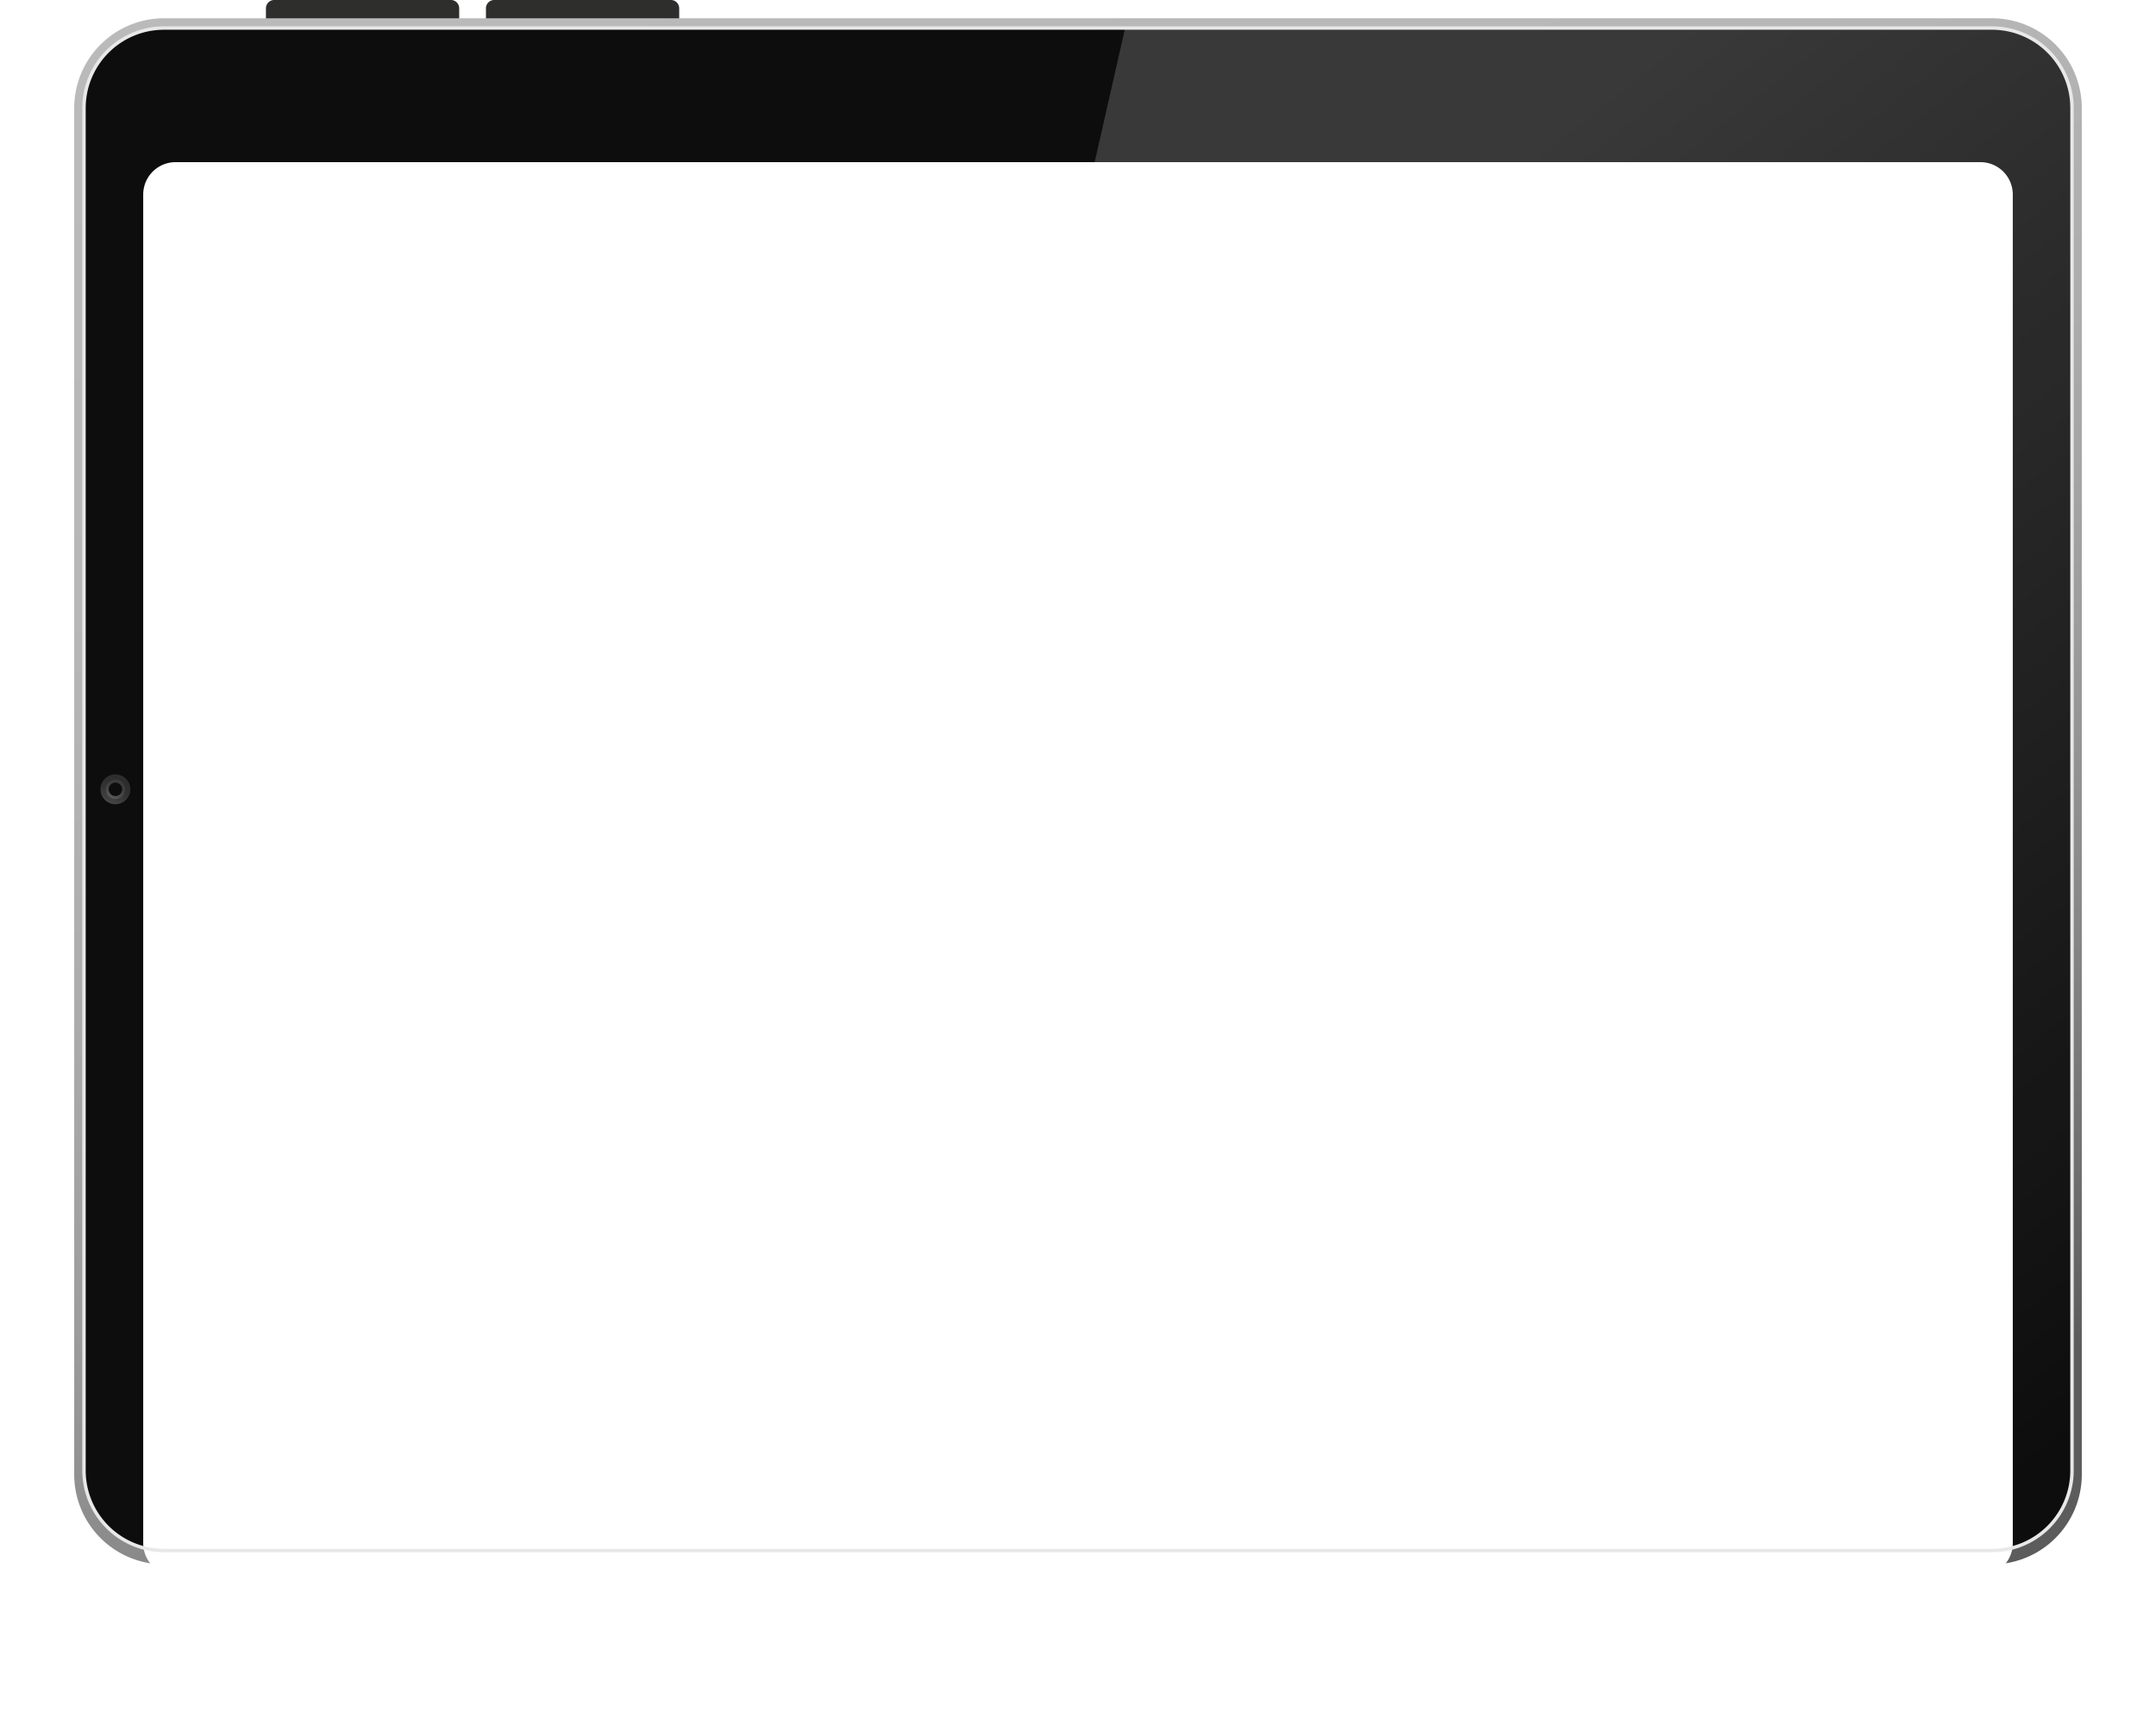<svg xmlns="http://www.w3.org/2000/svg" xmlns:xlink="http://www.w3.org/1999/xlink" width="270.983" height="216.004" viewBox="0 0 270.983 216.004">
  <defs>
    <linearGradient id="linear-gradient" x1="71.214" y1="498.473" x2="71.359" y2="498.473" gradientUnits="objectBoundingBox">
      <stop offset="0" stop-color="#2e2e2d"/>
      <stop offset="0.277" stop-color="#313130"/>
      <stop offset="0.498" stop-color="#3b3b3a"/>
      <stop offset="0.7" stop-color="#4c4c4b"/>
      <stop offset="0.89" stop-color="#636362"/>
      <stop offset="1" stop-color="#747474"/>
    </linearGradient>
    <linearGradient id="linear-gradient-2" x1="72.35" y1="506.317" x2="72.495" y2="506.317" xlink:href="#linear-gradient"/>
    <linearGradient id="linear-gradient-3" x1="0.253" y1="-0.037" x2="0.724" y2="0.988" gradientUnits="objectBoundingBox">
      <stop offset="0" stop-color="#bababa"/>
      <stop offset="0.247" stop-color="#b7b7b7"/>
      <stop offset="0.444" stop-color="#adadad"/>
      <stop offset="0.624" stop-color="#9c9c9c"/>
      <stop offset="0.793" stop-color="#848484"/>
      <stop offset="0.954" stop-color="#666"/>
      <stop offset="1" stop-color="#5c5c5c"/>
    </linearGradient>
    <linearGradient id="linear-gradient-4" x1="0.843" y1="1.034" x2="0.323" y2="0.253" gradientUnits="objectBoundingBox">
      <stop offset="0" stop-color="#fff" stop-opacity="0"/>
      <stop offset="1" stop-color="#fff"/>
    </linearGradient>
    <filter id="Path_4437" x="0" y="2.377" width="270.983" height="213.627" filterUnits="userSpaceOnUse">
      <feOffset dy="10" input="SourceAlpha"/>
      <feGaussianBlur stdDeviation="6" result="blur"/>
      <feFlood flood-opacity="0.749"/>
      <feComposite operator="in" in2="blur"/>
      <feComposite in="SourceGraphic"/>
    </filter>
    <linearGradient id="linear-gradient-5" x1="0.707" y1="0.048" x2="0.293" y2="0.953" gradientUnits="objectBoundingBox">
      <stop offset="0" stop-color="#454545"/>
      <stop offset="0.329" stop-color="#484848"/>
      <stop offset="0.591" stop-color="#525252"/>
      <stop offset="0.83" stop-color="#636363"/>
      <stop offset="1" stop-color="#747474"/>
    </linearGradient>
    <linearGradient id="linear-gradient-6" x1="0.707" y1="0.047" x2="0.293" y2="0.953" xlink:href="#linear-gradient-5"/>
  </defs>
  <g id="Group_1477" data-name="Group 1477" transform="translate(-801.816 -508.977)">
    <path id="Path_4432" data-name="Path 4432" d="M862.893,512.5v-2.479a1.046,1.046,0,0,1,1.045-1.046h22.2a1.046,1.046,0,0,1,1.045,1.046V512.5Z" fill="url(#linear-gradient)"/>
    <path id="Path_4433" data-name="Path 4433" d="M835.241,512.5v-2.479a1.046,1.046,0,0,1,1.045-1.046h22.2a1.046,1.046,0,0,1,1.046,1.046V512.5Z" fill="url(#linear-gradient-2)"/>
    <path id="Path_4434" data-name="Path 4434" d="M1052.19,705.571H822.421a11.291,11.291,0,0,1-11.278-11.278V522.551a11.29,11.29,0,0,1,11.278-11.278h229.773a11.291,11.291,0,0,1,11.278,11.278V694.293A11.294,11.294,0,0,1,1052.19,705.571Z" fill="url(#linear-gradient-3)"/>
    <path id="Path_4435" data-name="Path 4435" d="M1052.19,703.834H822.421a10.049,10.049,0,0,1-10.049-10.049V522.55A10.049,10.049,0,0,1,822.421,512.5h229.773a10.048,10.048,0,0,1,10.048,10.048V693.785A10.053,10.053,0,0,1,1052.19,703.834Z" fill="#0d0d0d"/>
    <path id="Path_4436" data-name="Path 4436" d="M1052.19,703.834h-152.4L943.229,512.5h108.965a10.048,10.048,0,0,1,10.048,10.048V693.785A10.053,10.053,0,0,1,1052.19,703.834Z" opacity="0.18" fill="url(#linear-gradient-4)"/>
    <g transform="matrix(1, 0, 0, 1, 801.82, 508.98)" filter="url(#Path_4437)">
      <path id="Path_4437-2" data-name="Path 4437" d="M1050.73,696.981H823.885a4.069,4.069,0,0,1-4.069-4.069V523.423a4.069,4.069,0,0,1,4.069-4.069H1050.73a4.069,4.069,0,0,1,4.069,4.069V692.912A4.067,4.067,0,0,1,1050.73,696.981Z" transform="translate(-801.82 -508.98)" fill="#fff"/>
    </g>
    <path id="Path_4438" data-name="Path 4438" d="M1052.19,704.048H822.421a10.275,10.275,0,0,1-10.263-10.263V522.55a10.275,10.275,0,0,1,10.263-10.263h229.773a10.275,10.275,0,0,1,10.263,10.263V693.785A10.275,10.275,0,0,1,1052.19,704.048ZM822.421,512.716a9.845,9.845,0,0,0-9.834,9.834V693.785a9.846,9.846,0,0,0,9.834,9.834h229.773a9.845,9.845,0,0,0,9.833-9.834V522.55a9.844,9.844,0,0,0-9.833-9.834Z" fill="#e8e8e8"/>
    <circle id="Ellipse_146" data-name="Ellipse 146" cx="1.878" cy="1.878" r="1.878" transform="translate(814.446 606.29)" opacity="0.56" fill="url(#linear-gradient-5)"/>
    <circle id="Ellipse_147" data-name="Ellipse 147" cx="1.221" cy="1.221" r="1.221" transform="translate(815.103 606.947)" opacity="0.56" fill="url(#linear-gradient-6)"/>
    <circle id="Ellipse_148" data-name="Ellipse 148" cx="0.844" cy="0.844" r="0.844" transform="translate(815.479 607.324)" fill="#0d0d0d"/>
  </g>
</svg>

